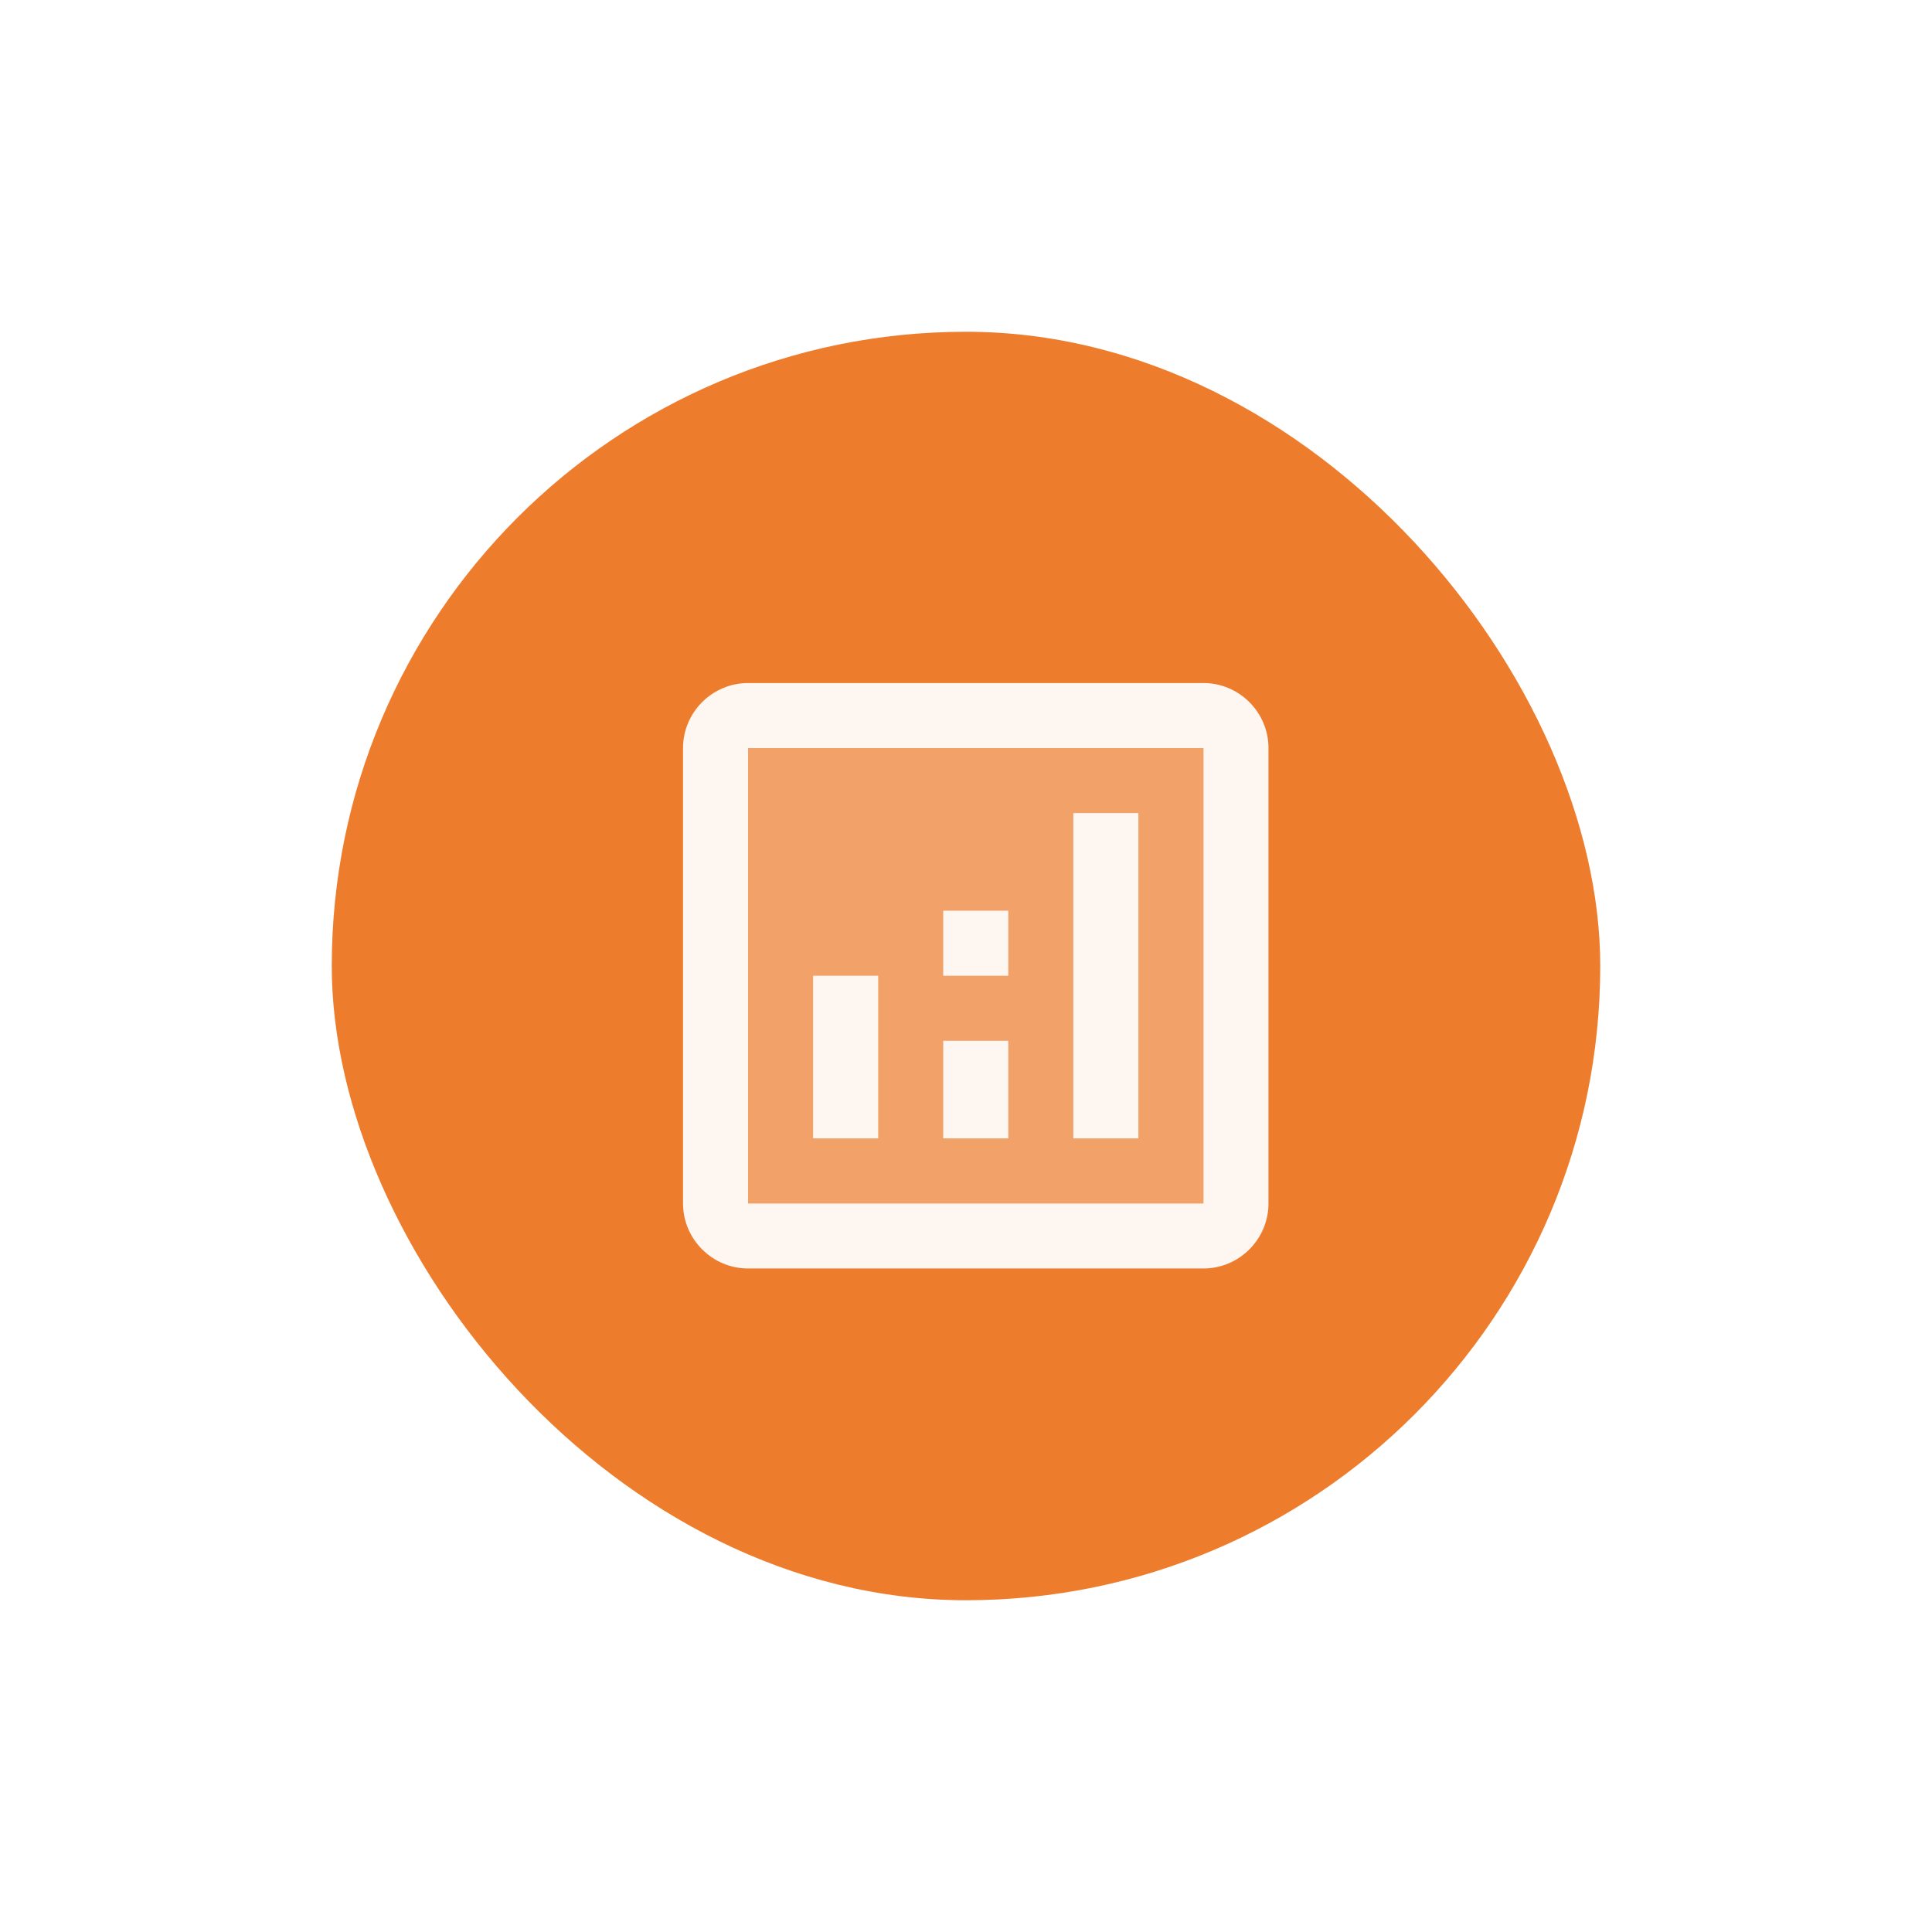 <svg width="99" height="99" viewBox="0 0 99 99" fill="none" xmlns="http://www.w3.org/2000/svg">
<g filter="url(#filter0_dd_5_1455)">
<rect x="17" y="9" width="65" height="65" rx="32.5" fill="#ED7D2D"/>
<path opacity="0.3" d="M38.333 30.333L61.667 30.333L61.667 53.667L38.333 53.667L38.333 30.333Z" fill="#FEF6F1"/>
<path d="M61.667 27L38.333 27C36.5 27 35 28.5 35 30.333L35 53.667C35 55.5 36.5 57 38.333 57L61.667 57C63.5 57 65 55.5 65 53.667V30.333C65 28.5 63.5 27 61.667 27ZM61.667 53.667L38.333 53.667L38.333 30.333L61.667 30.333L61.667 53.667Z" fill="#FEF6F1"/>
<path d="M41.667 42H45L45 50.333H41.667L41.667 42ZM55 33.667L58.333 33.667V50.333H55V33.667ZM48.333 45.333H51.667V50.333H48.333L48.333 45.333ZM48.333 38.667H51.667V42H48.333V38.667Z" fill="#FEF6F1"/>
</g>
<defs>
<filter id="filter0_dd_5_1455" x="0" y="0" width="99" height="99" filterUnits="userSpaceOnUse" color-interpolation-filters="sRGB">
<feFlood flood-opacity="0" result="BackgroundImageFix"/>
<feColorMatrix in="SourceAlpha" type="matrix" values="0 0 0 0 0 0 0 0 0 0 0 0 0 0 0 0 0 0 127 0" result="hardAlpha"/>
<feOffset dy="8"/>
<feGaussianBlur stdDeviation="8.5"/>
<feColorMatrix type="matrix" values="0 0 0 0 0.929 0 0 0 0 0.49 0 0 0 0 0.176 0 0 0 0.15 0"/>
<feBlend mode="normal" in2="BackgroundImageFix" result="effect1_dropShadow_5_1455"/>
<feColorMatrix in="SourceAlpha" type="matrix" values="0 0 0 0 0 0 0 0 0 0 0 0 0 0 0 0 0 0 127 0" result="hardAlpha"/>
<feOffset/>
<feGaussianBlur stdDeviation="1"/>
<feColorMatrix type="matrix" values="0 0 0 0 0.929 0 0 0 0 0.49 0 0 0 0 0.176 0 0 0 0.12 0"/>
<feBlend mode="normal" in2="effect1_dropShadow_5_1455" result="effect2_dropShadow_5_1455"/>
<feBlend mode="normal" in="SourceGraphic" in2="effect2_dropShadow_5_1455" result="shape"/>
</filter>
</defs>
</svg>
